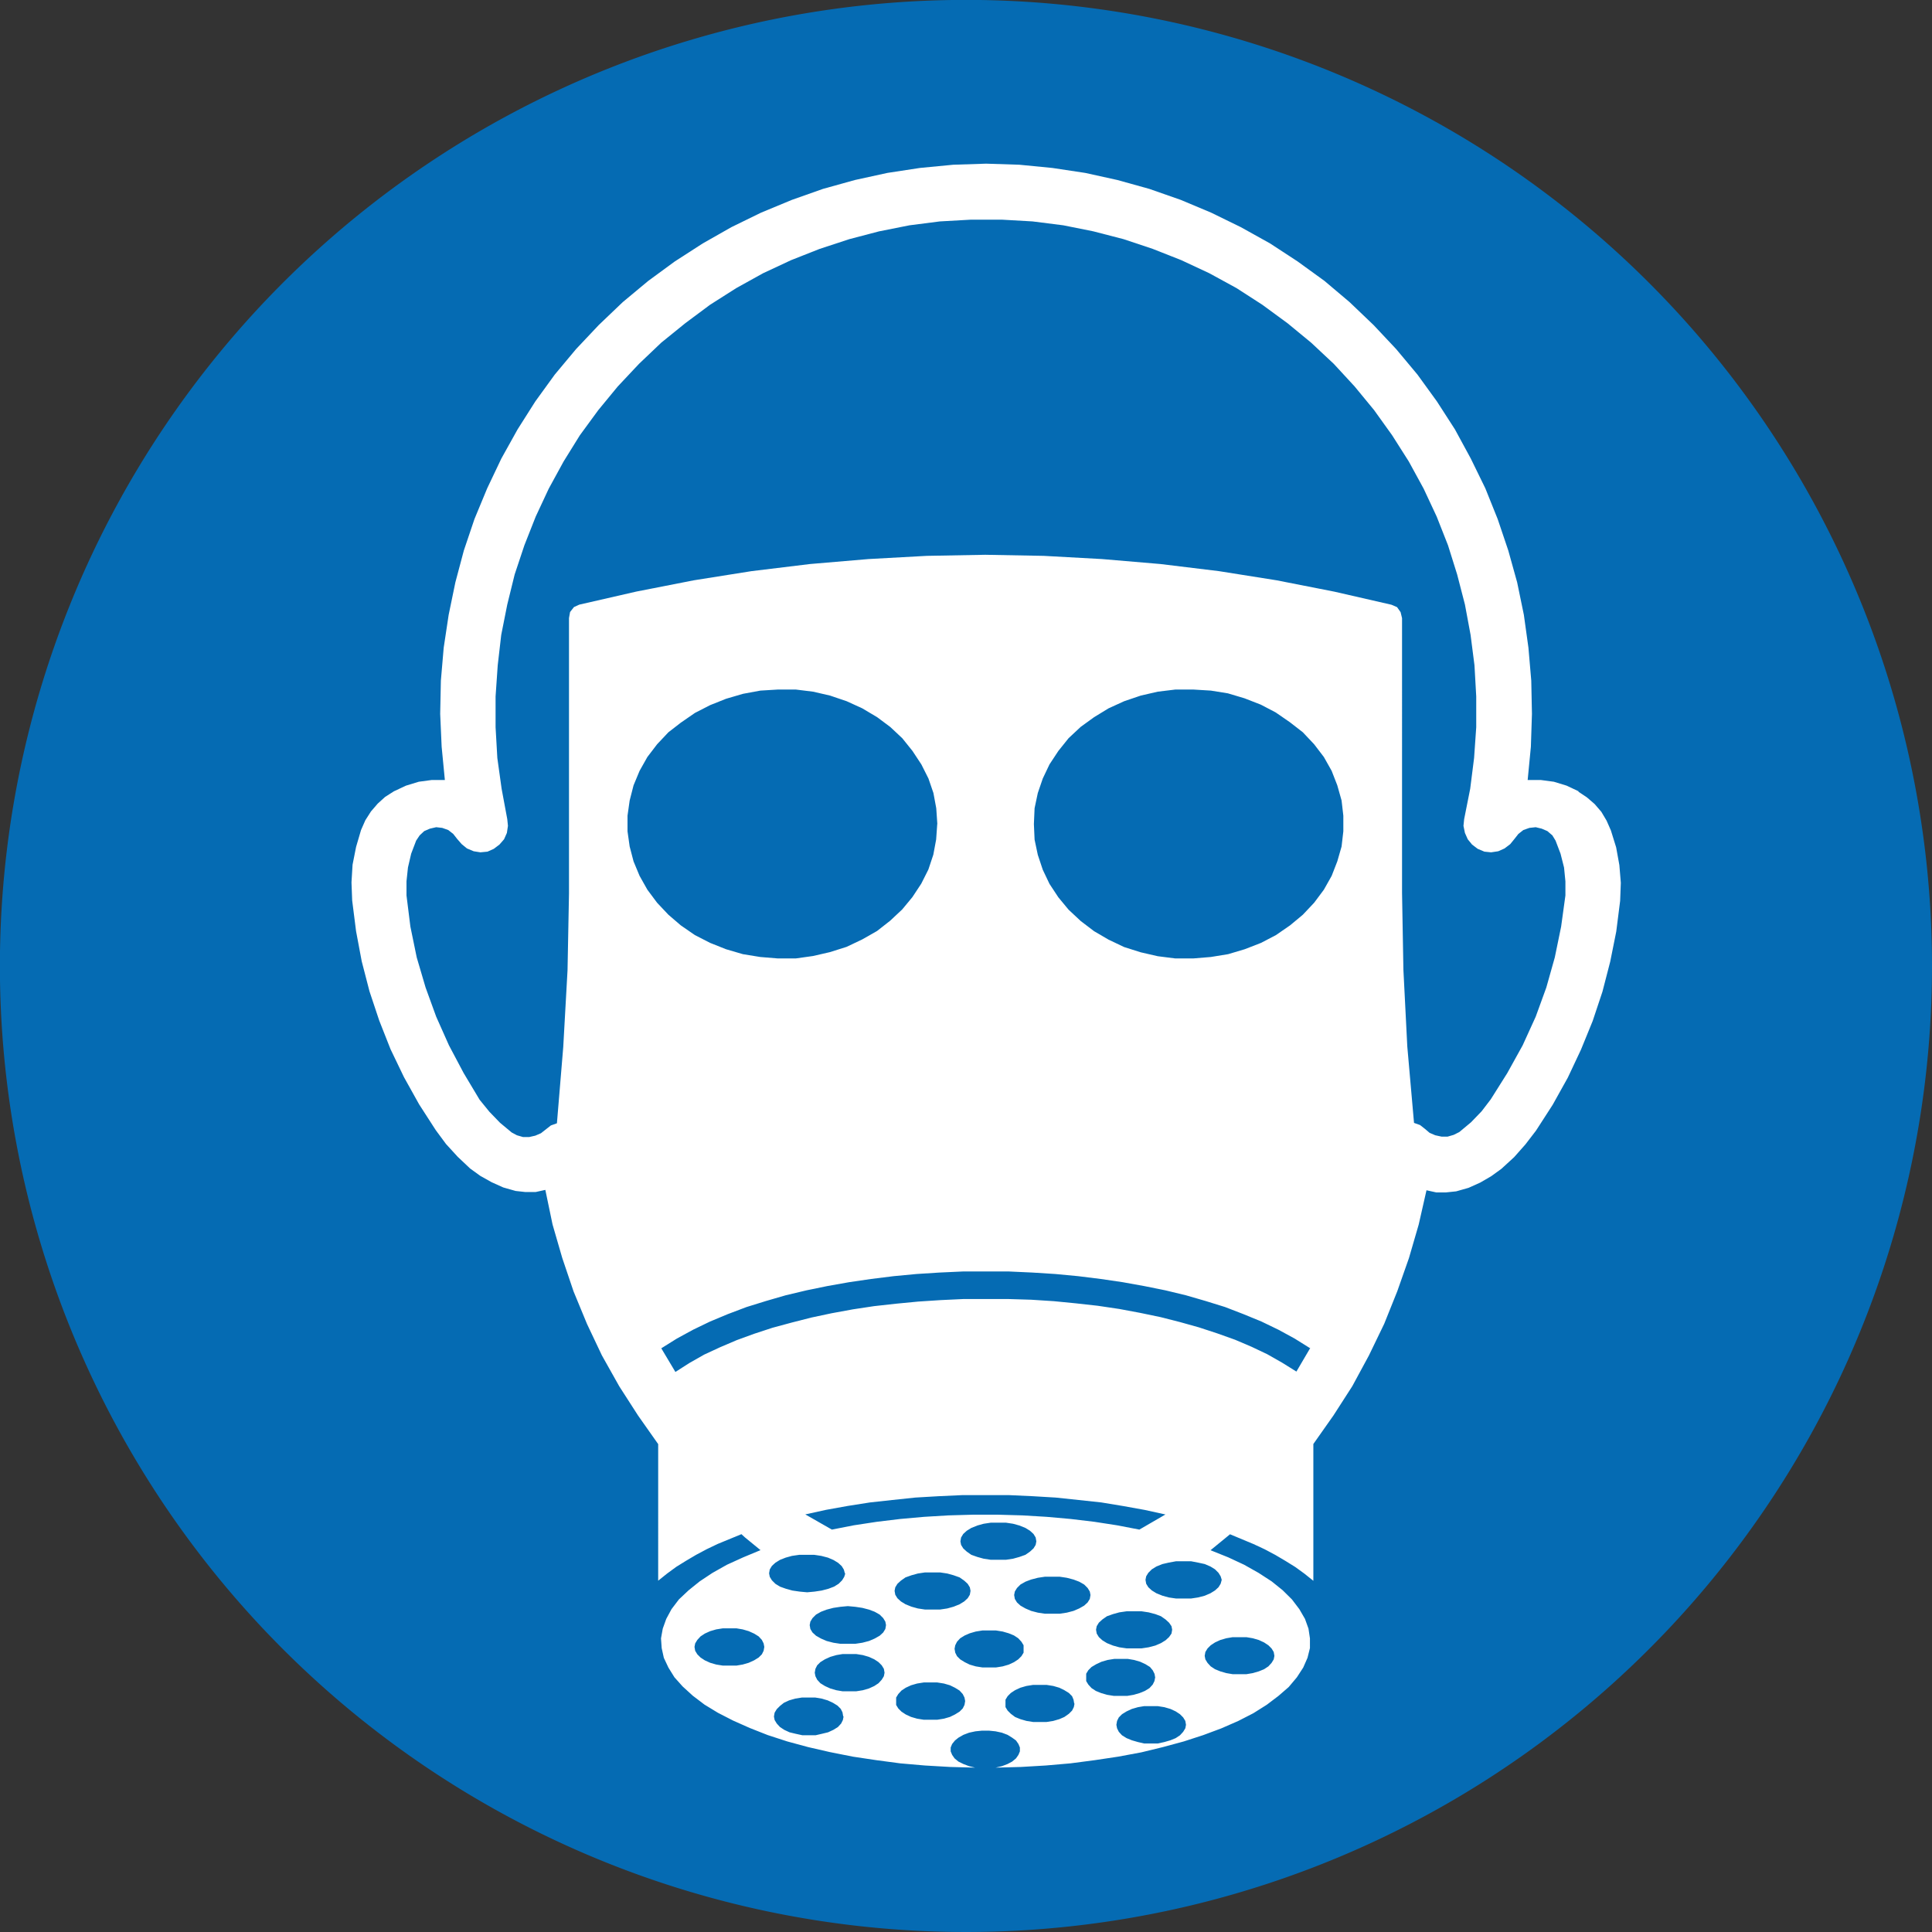 <svg id="Layer_1" data-name="Layer 1" xmlns="http://www.w3.org/2000/svg" width="70mm" height="70mm" viewBox="0 0 198.43 198.43">
  <rect x="0" y="0" width="198.43" height="198.43" fill="#333333" stroke="none"/>
  <title>m017</title>
  <g id="symbolgrp">
    <path d="M394.32,421a99.22,99.22,0,1,1-99.22-99.22A99.22,99.22,0,0,1,394.32,421Z" transform="translate(-195.89 -321.79)" fill="#056bb3" fill-rule="evenodd"/>
    <path d="M349,434.7l-.94,1.23-1.09,1.13-1.2,1-.58.29-.62.18-.62,0-.65-.14-.58-.25-.47-.4-.51-.4-.62-.22-.69-7.84-.4-7.88-.14-7.88V385.28l-.15-.62-.36-.51-.58-.25-5.85-1.34L327,381.39l-5.92-.94-6-.73-6-.51-6-.33-6-.11-6,.11-6,.33-6,.51-6,.73-5.92.94-5.92,1.16-5.85,1.34-.55.25-.4.51-.11.62v28.29l-.15,7.88-.44,7.88-.65,7.84-.62.22-.51.4-.51.4-.58.25-.62.14-.65,0-.62-.18-.54-.29-1.2-1-1.09-1.13-1-1.23L243.51,432,242,429.15l-1.31-2.94-1.09-3-.91-3.09-.65-3.16-.4-3.2,0-1.45.15-1.42.33-1.42.51-1.34.36-.54.47-.44.58-.25.65-.15.62.07.62.22.51.4.4.51.47.54.54.44.69.29.69.11.73-.07.65-.29.58-.44.47-.54.29-.65.11-.73-.07-.69-.58-3.12-.44-3.16-.18-3.16,0-3.16.22-3.2.36-3.12.62-3.12.76-3.09,1-3,1.16-2.94,1.34-2.87,1.53-2.8,1.67-2.69,1.89-2.58,2-2.43,2.18-2.32,2.29-2.18,2.47-2,2.54-1.89,2.69-1.71,2.76-1.53,2.87-1.34,2.94-1.16,3.05-1,3.05-.8,3.12-.62,3.12-.4,3.2-.18h3.16l3.16.18,3.16.4,3.09.62,3.09.8,3,1,2.94,1.16,2.87,1.34,2.8,1.53,2.65,1.71,2.58,1.89,2.43,2,2.33,2.18,2.14,2.32,2,2.43,1.85,2.58,1.71,2.69,1.53,2.8,1.34,2.87,1.16,2.94.94,3,.8,3.09.58,3.12.4,3.12.18,3.2v3.16l-.22,3.16-.4,3.16-.62,3.12-.07.69.15.73.29.65.44.54.58.44.69.29.69.07.73-.11.65-.29.58-.44.44-.54.4-.51.51-.4.62-.22.65-.07.62.15.58.25.51.44.33.54.51,1.34.36,1.42.14,1.42,0,1.45-.44,3.2-.65,3.16-.87,3.09-1.09,3-1.34,2.94L350.7,432,349,434.7Zm9-31.6.87.58.8.69.69.8.54.91.44,1,.54,1.74.33,1.82.15,1.82-.07,1.85-.4,3.16-.62,3.09-.8,3.09-1,3-1.2,2.94-1.35,2.87-1.56,2.8-1.71,2.65-1.09,1.42-1.16,1.31-1.31,1.2-1.05.76-1.12.65-1.2.54-1.27.36-1.05.11-1,0-1-.22-.8,3.52L340.6,451l-1.2,3.41-1.34,3.34L336.49,461l-1.71,3.16-1.93,3-2.07,2.94v14.05l-.91-.73-.95-.69-1-.62-1.05-.62-1.09-.58-1.16-.54-2.4-1-.4.33-1.6,1.31,1.82.73,1.63.76,1.49.84,1.34.87,1.13.91.95.94.76,1,.58,1,.36,1,.15,1,0,1-.25,1-.44,1-.65,1-.84,1-1.05.91-1.2.91-1.38.87-1.56.8-1.74.76-1.85.69-2,.65-2.14.58-2.22.54-2.36.44-2.4.36-2.51.33-2.54.22-2.54.15-2.62.07.65-.15.58-.22.47-.25.4-.33.25-.36.15-.36v-.4l-.15-.36-.25-.36-.4-.29-.47-.29-.58-.22-.65-.14-.69-.07h-.69l-.69.07-.65.14-.58.22-.51.29-.36.29-.29.36-.15.36v.4l.15.36.25.36.4.33.51.25.58.22.62.15-2.58-.07-2.58-.15-2.54-.22-2.47-.33-2.4-.36-2.36-.47-2.22-.51-2.14-.58-2-.65-1.85-.73-1.71-.76-1.56-.8-1.38-.84-1.2-.91L266,495l-.84-.94-.62-1-.47-1-.22-1-.07-1,.18-1,.36-1,.54-1,.76-1,1-.94,1.13-.91,1.31-.87,1.49-.84,1.67-.76L274,481l-1.6-1.31-.36-.33-2.43,1-1.13.54-1.09.58-1.05.62-1,.62-.94.69-.91.73V470.11l-2.07-2.94-1.93-3L257.71,461l-1.53-3.23-1.38-3.34L253.64,451l-1-3.45L251.9,444l-1,.22-1.05,0-1-.11-1.27-.36-1.2-.54-1.16-.65-1.05-.76-1.27-1.2-1.2-1.31-1.05-1.42-1.71-2.65-1.56-2.8-1.38-2.87-1.16-2.94-1-3-.8-3.09-.58-3.09-.4-3.16-.07-1.85.11-1.82.36-1.82.51-1.74.44-1,.58-.91.69-.8.76-.69.91-.58,1.24-.58,1.31-.4,1.34-.18h1.34l-.33-3.41-.15-3.38.07-3.41.29-3.38.51-3.38.69-3.34.87-3.27,1.09-3.23,1.31-3.16,1.45-3.05,1.67-3,1.82-2.87,2-2.76,2.18-2.61,2.33-2.47,2.47-2.36,2.62-2.18,2.73-2,2.87-1.85,2.94-1.67,3.05-1.49,3.16-1.31,3.2-1.13,3.27-.91,3.34-.73,3.34-.51,3.42-.33,3.38-.11,3.42.11,3.38.33,3.38.51,3.31.73,3.27.91,3.23,1.13,3.12,1.31,3.05,1.49,3,1.67,2.83,1.85,2.76,2,2.58,2.18,2.47,2.36,2.32,2.47,2.18,2.61,2,2.76,1.85,2.87,1.63,3,1.49,3.05,1.27,3.16,1.09,3.23.91,3.27.69,3.34.47,3.38.29,3.38.07,3.41-.11,3.38-.33,3.41h1.34l1.35.18,1.31.4,1.23.58ZM315.6,477.34l-2.14-.47-2.22-.4L309,476.1l-2.33-.25-2.36-.25-2.36-.14-2.4-.11H294.7l-2.4.11-2.4.14-2.36.25-2.29.25-2.29.36-2.22.4-2.14.47,2.73,1.56,2.25-.44,2.36-.36,2.4-.29,2.47-.22,2.51-.15,2.51-.07h2.54l2.51.07,2.51.15,2.47.22,2.43.29,2.33.36,2.29.44,2.69-1.56Zm14.86-17.07-1.6-1-1.67-.91-1.74-.84-1.85-.76-1.89-.73-2-.62-2-.58-2.11-.51-2.18-.44-2.22-.4-2.25-.33-2.33-.29-2.33-.22-2.36-.15-2.4-.11h-4.76l-2.4.11-2.36.15-2.33.22-2.33.29-2.25.33-2.25.4-2.14.44-2.14.51-2,.58-2,.62-1.93.73-1.82.76-1.74.84-1.67.91-1.6,1,1.45,2.43,1.42-.91,1.53-.87,1.64-.76,1.71-.73,1.78-.65,1.89-.62,2-.54,2-.51,2.07-.44,2.18-.4,2.18-.33,2.25-.25,2.29-.22,2.29-.15,2.33-.11h2.33l2.33,0,2.32.07,2.33.15,2.25.22,2.25.25,2.22.33,2.14.4,2.11.44,2,.51,1.93.54,1.89.62,1.82.65,1.71.73,1.6.76,1.53.87,1.46.91,1.45-2.47ZM302.33,480.1l-.07-.4-.22-.36-.36-.33-.47-.29-.62-.25-.65-.18-.73-.11-.76,0-.8,0-.73.11-.65.18-.62.25-.47.29-.36.33-.22.36-.07.4.07.36.22.36.36.33.47.33.62.22.65.18.73.11.8,0,.76,0,.73-.11.65-.18.62-.22.47-.33.36-.33.22-.36.07-.36Zm-19.66,3.3-.11-.4-.22-.36-.36-.33-.47-.29-.58-.25-.69-.18-.73-.11-.76,0-.76,0-.76.11-.65.18L276,482l-.47.29-.36.33-.22.36-.07.4.07.36.22.36.36.36.47.29.62.22.65.18.76.11.76.07.76-.07.73-.11.69-.18.58-.22.47-.29.36-.36.22-.36.11-.36Zm12.9,1.78-.07-.36-.22-.36-.36-.33-.47-.33-.62-.22-.65-.18-.73-.11-.8,0-.76,0-.73.11-.65.18-.62.22-.47.33-.36.33-.22.36-.07.36.07.4.22.36.36.33.47.29.62.25.65.18.73.11.76,0,.8,0,.73-.11.65-.18.62-.25.47-.29.36-.33.22-.36.07-.4Zm-8.68,3.52-.07-.36-.22-.36-.36-.36-.51-.29-.58-.22-.69-.18-.73-.11-.76-.07-.76.07-.73.11-.69.18-.58.22-.51.29-.36.36-.22.36-.07.36.07.4.22.36.36.33.51.29.58.25.69.18.73.11.76,0,.76,0,.73-.11.69-.18.58-.25.51-.29.36-.33.22-.36.07-.4Zm21-3.09-.07-.36-.22-.36-.36-.36-.51-.29-.58-.22-.69-.18-.73-.11-.76,0-.76,0-.73.11-.69.18-.58.22-.51.29-.36.36-.22.36-.07.36.07.4.22.36.36.33.51.29.58.25.69.18.73.11.76,0,.76,0,.73-.11.69-.18.58-.25.51-.29.36-.33.22-.36.07-.4Zm8.39,3.56-.07-.36-.25-.36-.36-.33-.47-.33-.58-.22-.69-.18-.73-.11-.76,0-.76,0-.76.11-.65.18-.62.22-.47.33-.36.33-.22.36-.07.36.07.4.22.36.36.33.47.29.62.25.65.18.76.11.76,0,.76,0,.73-.11.69-.18.58-.25.47-.29.36-.33.25-.36.07-.4Zm5.09-5.12-.11-.36-.22-.36-.36-.36-.47-.29-.58-.25-.69-.15-.73-.14-.76,0-.76,0-.76.14-.65.15-.62.25-.47.29-.36.36-.22.36-.07.36.07.4.22.36.36.33.47.29.62.25.65.18.76.11.76,0,.76,0,.73-.11.69-.18.58-.25.47-.29.36-.33.22-.36.11-.4Zm5.41,7.81-.07-.4-.22-.36-.33-.33-.44-.29-.54-.25-.62-.18-.65-.11-.69,0-.73,0-.65.11-.62.18-.54.25-.44.29-.33.33-.22.36-.07.4.07.36.22.36.33.36.44.29.54.22.62.18.65.11.73,0,.69,0,.65-.11.62-.18.54-.22.44-.29.33-.36.22-.36.07-.36Zm-12.24,2.25-.07-.4-.18-.36L314,493l-.47-.29-.54-.25-.62-.18-.65-.11-.69,0-.69,0-.69.11-.62.18-.54.25L308,493l-.33.33-.22.36,0,.4,0,.36.22.36.33.36.44.29.54.22.62.18.69.11.69,0,.69,0,.65-.11.62-.18.54-.22.47-.29.33-.36.18-.36.07-.36Zm3.16,4.83-.07-.4-.22-.36-.33-.33-.44-.29-.54-.25-.62-.18-.69-.11-.69,0-.69,0-.65.11-.62.18-.54.25-.47.29-.33.33-.18.36-.07.4.07.36.18.36.33.36.47.29.54.22.62.18.65.15.69,0,.69,0,.69-.15.62-.18.54-.22.44-.29.33-.36.22-.36.07-.36Zm-11.48-2.18-.07-.4L306,496l-.33-.33-.47-.29-.51-.25-.62-.18-.69-.11-.69,0-.69,0-.69.11-.62.18-.54.25-.44.29-.33.33-.22.36,0,.4,0,.36.22.36.33.33.44.33.54.22.62.18.69.11.69,0,.69,0,.69-.11.62-.18.51-.22.47-.33.33-.33.18-.36.07-.36Zm-5.2-5.63,0-.36-.22-.36-.33-.36-.44-.29-.54-.22-.62-.18-.69-.11-.69,0-.69,0-.69.11-.62.18-.51.22-.47.29-.33.36-.18.36-.07.36.07.4.18.36.33.33.47.29.51.25.62.18.69.11.69,0,.69,0,.69-.11.62-.18.54-.25.44-.29.33-.33.22-.36,0-.4Zm-6,5.37-.07-.36-.18-.36-.33-.36-.47-.29-.51-.25-.62-.18-.69-.11-.69,0-.69,0-.69.11-.62.18-.54.25-.44.29-.33.36-.22.36,0,.36,0,.4.22.36.33.33.44.29.54.25.62.18.69.11.69,0,.69,0,.69-.11.62-.18.51-.25.47-.29.33-.33.18-.36.07-.4Zm-8.28-2.91-.07-.4-.22-.36-.33-.33-.44-.29-.55-.25-.62-.18-.69-.11-.69,0-.69,0-.65.11-.62.18-.55.25-.47.29-.33.33-.18.36-.07.4.07.36.18.36.33.36.47.29.55.25.62.18.65.11.69,0,.69,0,.69-.11.62-.18.55-.25.44-.29.33-.36.22-.36.07-.36Zm-4.25,4.47-.07-.4-.18-.36-.33-.33-.47-.29-.54-.25-.62-.18-.65-.11-.69,0-.69,0-.69.11-.62.18-.54.25L276,497l-.33.33-.22.36-.07.4.07.36.22.36.33.36.44.29.54.25.62.15.69.15.69,0,.69,0,.65-.15.62-.15.54-.25.47-.29.33-.36.18-.36.07-.36Zm-8.1-7.12-.07-.36-.18-.36-.33-.36-.47-.29-.55-.25-.62-.18-.65-.11-.69,0-.69,0-.69.11-.62.18-.55.25-.44.29-.33.36-.22.36-.07.36.07.4.22.36.33.33.44.29.55.25.62.18.69.11.69,0,.69,0,.65-.11.62-.18.55-.25.47-.29.33-.33.18-.36.07-.4Zm17.77-84.54-.11-1.6-.29-1.56-.51-1.49-.73-1.45-.91-1.38-1.05-1.31-1.24-1.16-1.34-1-1.53-.91-1.6-.73-1.71-.58-1.74-.4-1.78-.22-1.82,0-1.82.11-1.78.33-1.74.51-1.63.65-1.56.8-1.45,1L264.54,397l-1.16,1.23-1,1.31-.8,1.42-.62,1.49-.4,1.56-.22,1.56v1.6l.22,1.56.4,1.53.62,1.49.8,1.42,1,1.34,1.16,1.23,1.27,1.09,1.45,1,1.56.8,1.63.65,1.74.51,1.78.29,1.82.15,1.82,0,1.78-.25,1.74-.4,1.71-.54,1.6-.76,1.53-.87,1.34-1.05,1.24-1.16,1.05-1.27.91-1.38.73-1.45.51-1.53.29-1.56.11-1.56Zm9.92,0,.07-1.6.33-1.56.51-1.49.69-1.45.91-1.38,1.05-1.31,1.24-1.16,1.38-1,1.49-.91,1.6-.73,1.71-.58,1.74-.4,1.82-.22,1.82,0,1.82.11L322,393l1.71.51,1.67.65,1.53.8,1.45,1L329.7,397l1.16,1.23,1,1.31.8,1.42.58,1.49.44,1.56.18,1.56v1.6l-.18,1.56-.44,1.53-.58,1.49-.8,1.42-1,1.34-1.16,1.23-1.31,1.09-1.45,1-1.53.8-1.67.65-1.71.51-1.78.29-1.82.15-1.82,0L314.8,420l-1.74-.4-1.71-.54-1.6-.76-1.49-.87-1.38-1.05-1.24-1.16-1.05-1.27-.91-1.38-.69-1.45-.51-1.53-.33-1.56-.07-1.56Z" transform="translate(-195.89 -321.79)" fill="#fff" fill-rule="evenodd"/>
  </g>
</svg>
